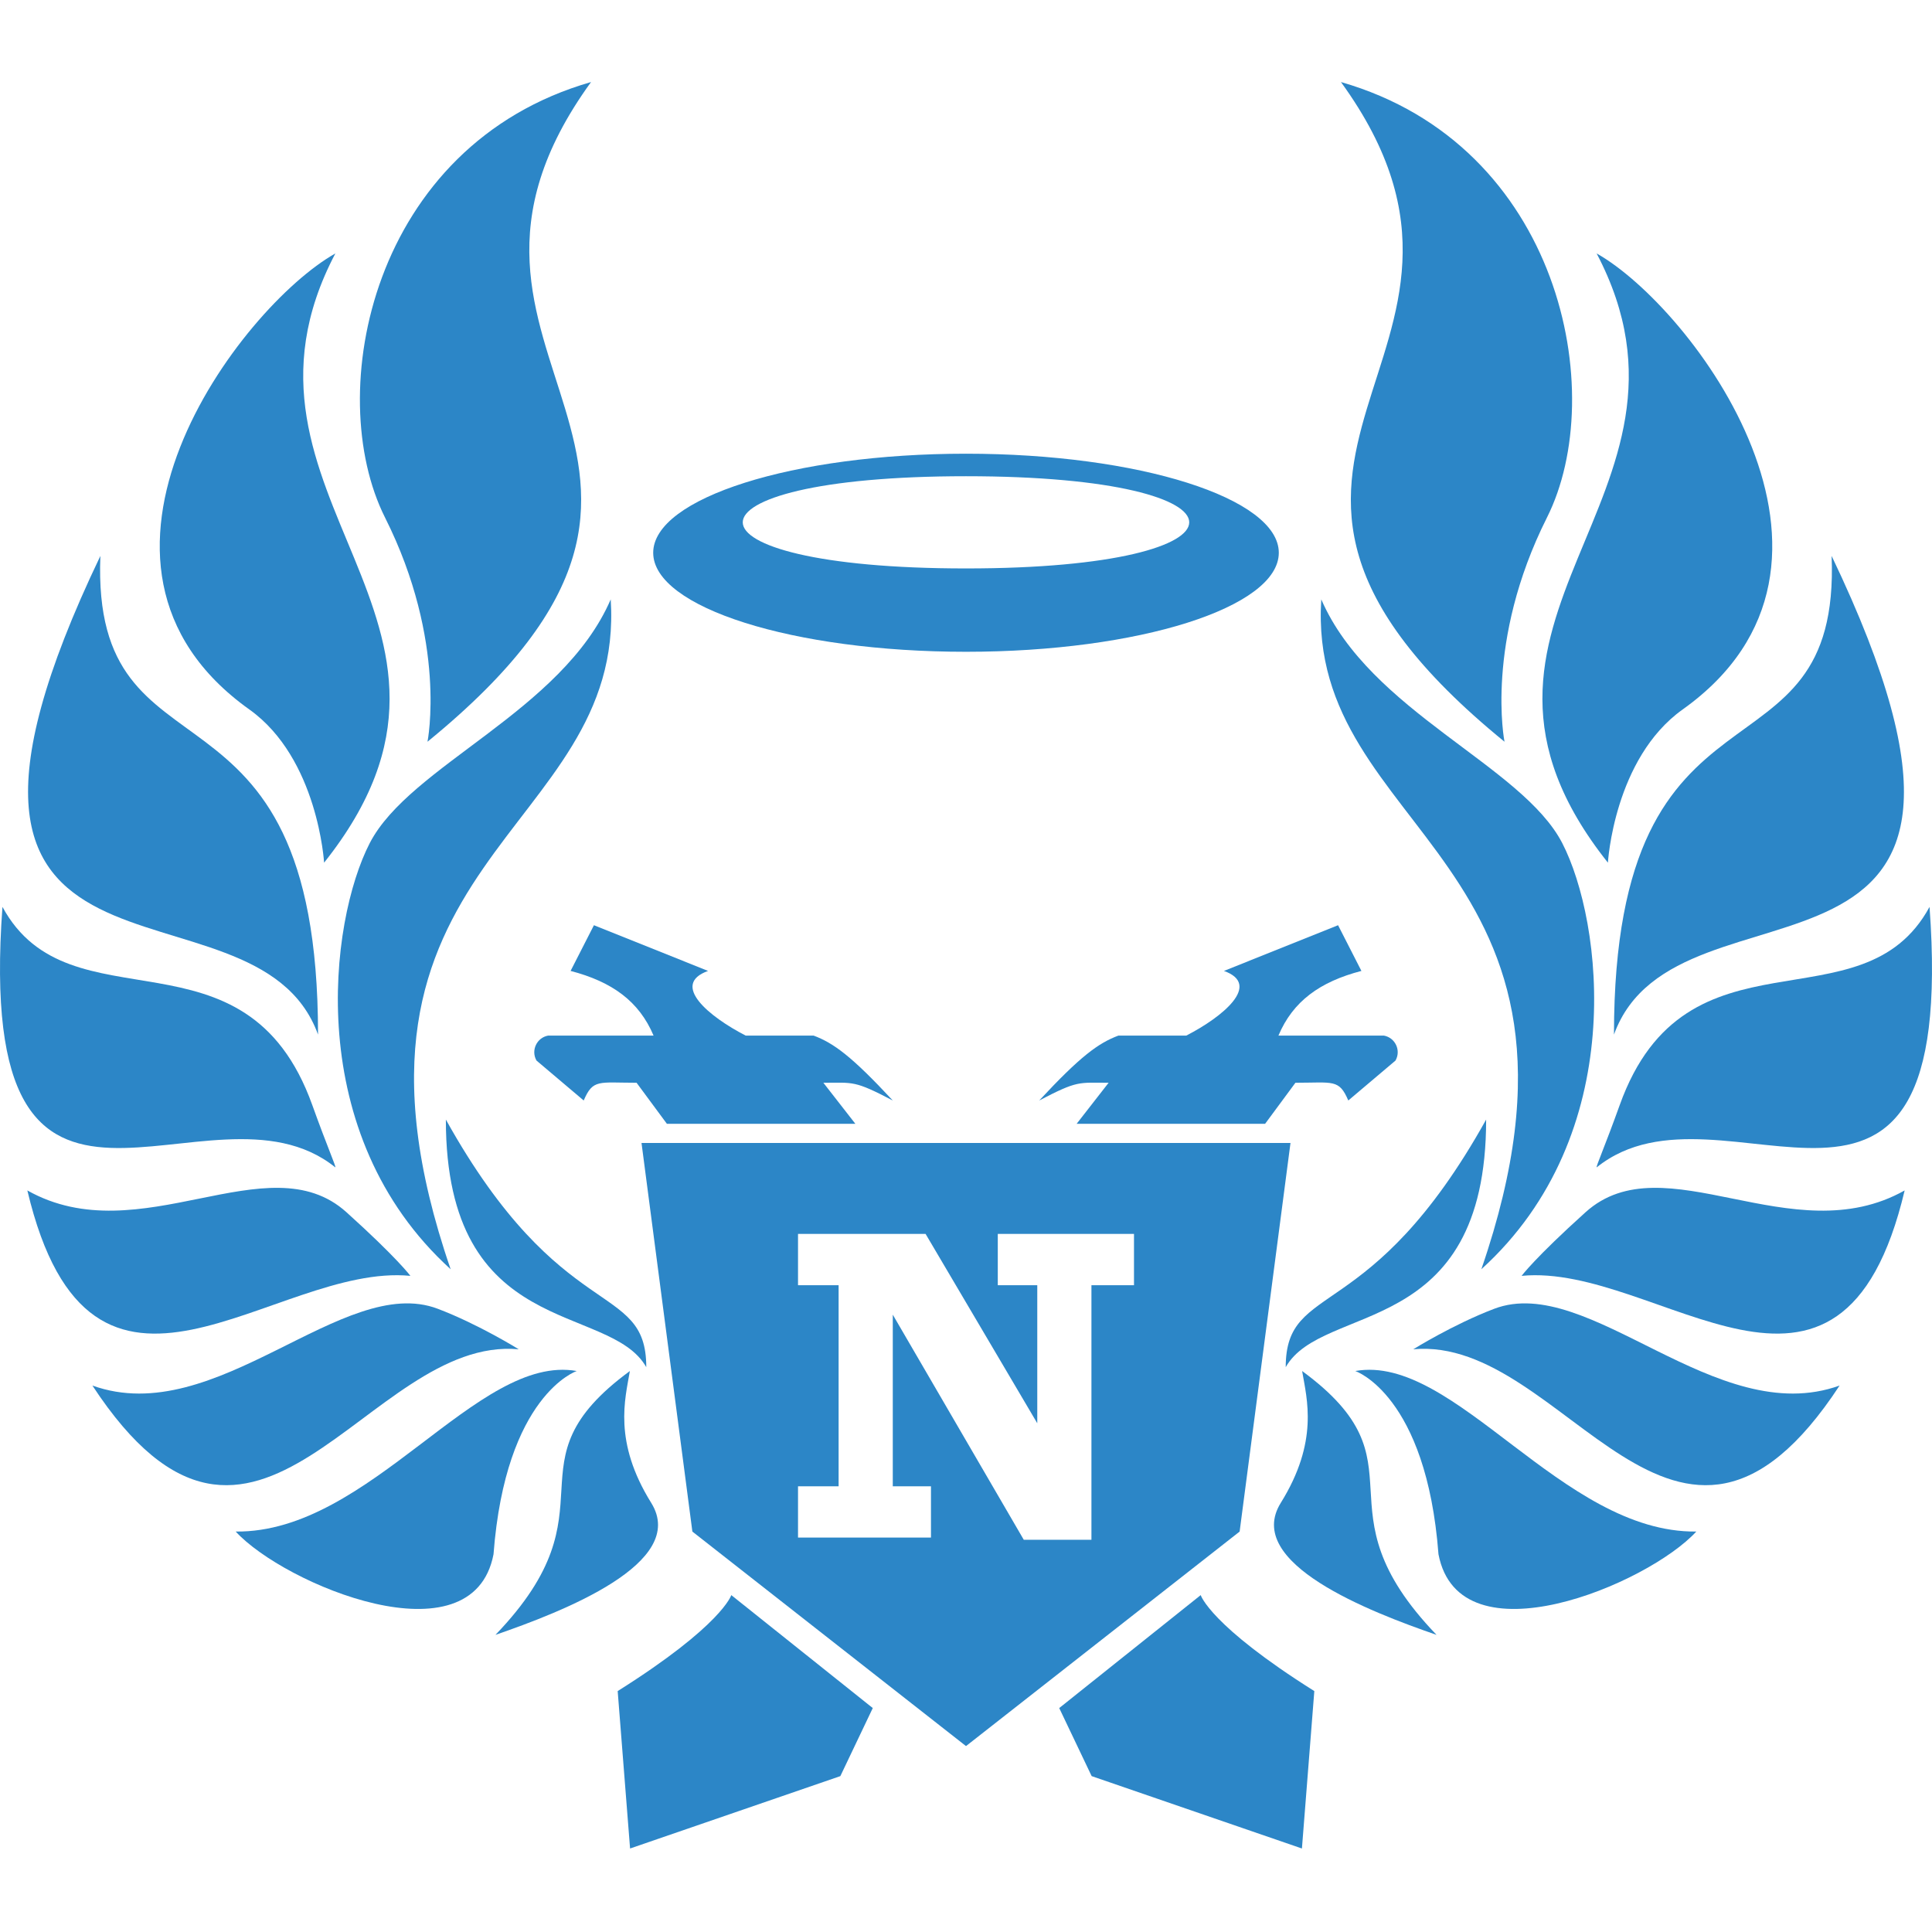 <?xml version="1.0" encoding="UTF-8"?><svg id="Layer_1" xmlns="http://www.w3.org/2000/svg" viewBox="0 0 3840 3840"><defs><style>.cls-1{fill:#2c86c7;stroke-width:0px;}</style></defs><g id="blue"><path id="halo" class="cls-1" d="m1920,901.78c-343.39,0-621.72,88.14-621.72,196.87s278.33,196.82,621.72,196.82,621.72-88.14,621.72-196.82-278.33-196.87-621.72-196.87Zm0,228.03c-591.63,0-591.63-183.28,0-183.28s591.58,183.28,0,183.28Z"/><path id="shield" class="cls-1" d="m1275.06,2271.74l101.09,772.38,543.86,426.36,543.86-426.36,101.09-772.38h-1289.89Zm978.84,282.71h-84.58v505.97h-134.49l-260.36-447.4v341.1h75.91v101.92h-264.26v-101.92h80.68v-399.68h-80.68v-101.92h253.55l221.99,376.35v-274.44h-78.49v-101.92h270.74v101.92Z"/><g id="wing_r"><path class="cls-1" d="m2588.06,2725.01c252.59,185.34,21.23,268.65,267.19,524.43-132.37-45.77-384.1-142.61-309.61-262.35,75.94-122.08,51.91-206.1,42.43-262.08Z"/><path class="cls-1" d="m2693.69,2725.01s141.28,47.02,165.41,364.24c41.65,216.72,416.26,59.83,512.45-45.19-267.2,3.07-480.05-354.33-677.86-319.06Z"/><path class="cls-1" d="m2809,2681.82c301.75-28.08,521.81,568.47,847.35,72.05-246.07,88.63-498.27-224.13-686.48-152.56-81.65,31.05-160.88,80.5-160.88,80.5Z"/><path class="cls-1" d="m3024.32,2535.87c271.34-26.37,633.92,367.9,761.33-169.78-223.78,125.98-478.06-97.41-634.18,43.25-100.94,90.94-127.15,126.53-127.15,126.53Z"/><path class="cls-1" d="m2990.33,1474.25s-39.87-198.28,84.34-445.48c124.21-247.2,27.52-740.27-409.42-865.7,401.67,553.45-373,742.1,325.09,1311.18Z"/><path class="cls-1" d="m3195.84,1714.63s12.06-207.21,148.57-304.5c404.92-288.61,18.86-799.49-170.98-906.41,255.32,485.48-362.94,726.68,22.41,1210.91Z"/><path class="cls-1" d="m3640.5,1104.93c18.65,475.67-432.61,194.46-432.61,951.35,126.77-350.14,888.05,0,432.61-951.35Z"/><path class="cls-1" d="m3835.13,1802.5c-134.26,247.76-483.47,24.69-615.88,394.05-29.53,82.36-47.7,122.79-45.67,123.64,252.07-202.52,719.13,271.9,661.55-517.69Z"/><path class="cls-1" d="m2555.48,2717.34c73.6-129.84,398.34-52.88,398.34-492.1-230.01,412.89-398.34,318.44-398.34,492.1Z"/><path class="cls-1" d="m2944.29,2522.73c281.9-818.18-348.05-862.17-318.15-1331.4,96.61,223.11,399.1,329.59,479.01,484.51,79.92,154.92,134.83,578.44-160.86,846.89Z"/></g><g id="wing_l"><path class="cls-1" d="m1251.94,2725.01c-252.59,185.34-21.23,268.65-267.19,524.43,132.37-45.77,384.1-142.61,309.61-262.35-75.94-122.08-51.91-206.1-42.43-262.08Z"/><path class="cls-1" d="m1146.31,2725.01s-141.28,47.02-165.41,364.24c-41.65,216.72-416.26,59.83-512.45-45.19,267.2,3.07,480.05-354.33,677.86-319.06Z"/><path class="cls-1" d="m1031,2681.82c-301.75-28.08-521.81,568.47-847.35,72.05,246.07,88.63,498.27-224.13,686.48-152.56,81.65,31.05,160.88,80.5,160.88,80.5Z"/><path class="cls-1" d="m815.68,2535.87c-271.34-26.37-633.92,367.9-761.33-169.78,223.78,125.98,478.06-97.41,634.18,43.25,100.94,90.94,127.15,126.53,127.15,126.53Z"/><path class="cls-1" d="m849.67,1474.25s39.87-198.28-84.34-445.48c-124.21-247.2-27.52-740.27,409.42-865.7-401.67,553.45,373,742.1-325.09,1311.18Z"/><path class="cls-1" d="m644.16,1714.63s-12.06-207.21-148.57-304.5c-404.92-288.61-18.86-799.49,170.98-906.41-255.32,485.48,362.94,726.68-22.41,1210.91Z"/><path class="cls-1" d="m199.5,1104.93c-18.65,475.67,432.61,194.46,432.61,951.35-126.77-350.14-888.05,0-432.61-951.35Z"/><path class="cls-1" d="m4.87,1802.5c134.26,247.76,483.47,24.69,615.88,394.05,29.53,82.36,47.7,122.79,45.67,123.64C414.35,2117.67-52.71,2592.09,4.87,1802.5Z"/><path class="cls-1" d="m1284.52,2717.34c-73.6-129.84-398.34-52.88-398.34-492.1,230.01,412.89,398.34,318.44,398.34,492.1Z"/><path class="cls-1" d="m895.71,2522.73c-281.9-818.18,348.05-862.17,318.15-1331.4-96.61,223.11-399.1,329.59-479.01,484.51-79.92,154.92-134.83,578.44,160.86,846.89Z"/></g><g id="sword_l"><path class="cls-1" d="m1636.51,2152.07c60.14,0,61.08-4.97,137.95,35.25-81.43-87.6-117.33-114.04-157.43-129.01h-134.88c-71.74-36.74-150.73-101.35-74.85-128.52l-226.82-90.86-46.39,90.86c82.36,21.46,136.13,60.25,164.91,128.52h-209.49c-22.78,4.13-34.64,29.54-23.16,49.65l93.8,79.35c18.43-42.99,29.63-35.25,105.08-35.25l60.25,81.56h374.58l-63.54-81.56Z"/><path class="cls-1" d="m2105.29,3394.9l64.46,135.27,417.93,143.86,24.63-312.88c-207.59-130.59-225.81-190.76-225.81-190.76l-281.21,224.51Z"/></g><g id="sword_r"><path class="cls-1" d="m2203.49,2152.07c-60.14,0-61.08-4.97-137.95,35.25,81.43-87.6,117.33-114.04,157.43-129.01h134.88c71.74-36.74,150.73-101.35,74.85-128.52l226.82-90.86,46.39,90.86c-82.36,21.46-136.13,60.25-164.91,128.52h209.49c22.78,4.13,34.64,29.54,23.16,49.65l-93.8,79.35c-18.43-42.99-29.63-35.25-105.08-35.25l-60.25,81.56h-374.58l63.54-81.56Z"/><path class="cls-1" d="m1734.71,3394.9l-64.46,135.27-417.93,143.86-24.63-312.88c207.59-130.59,225.81-190.76,225.81-190.76l281.21,224.51Z"/></g></g></svg>